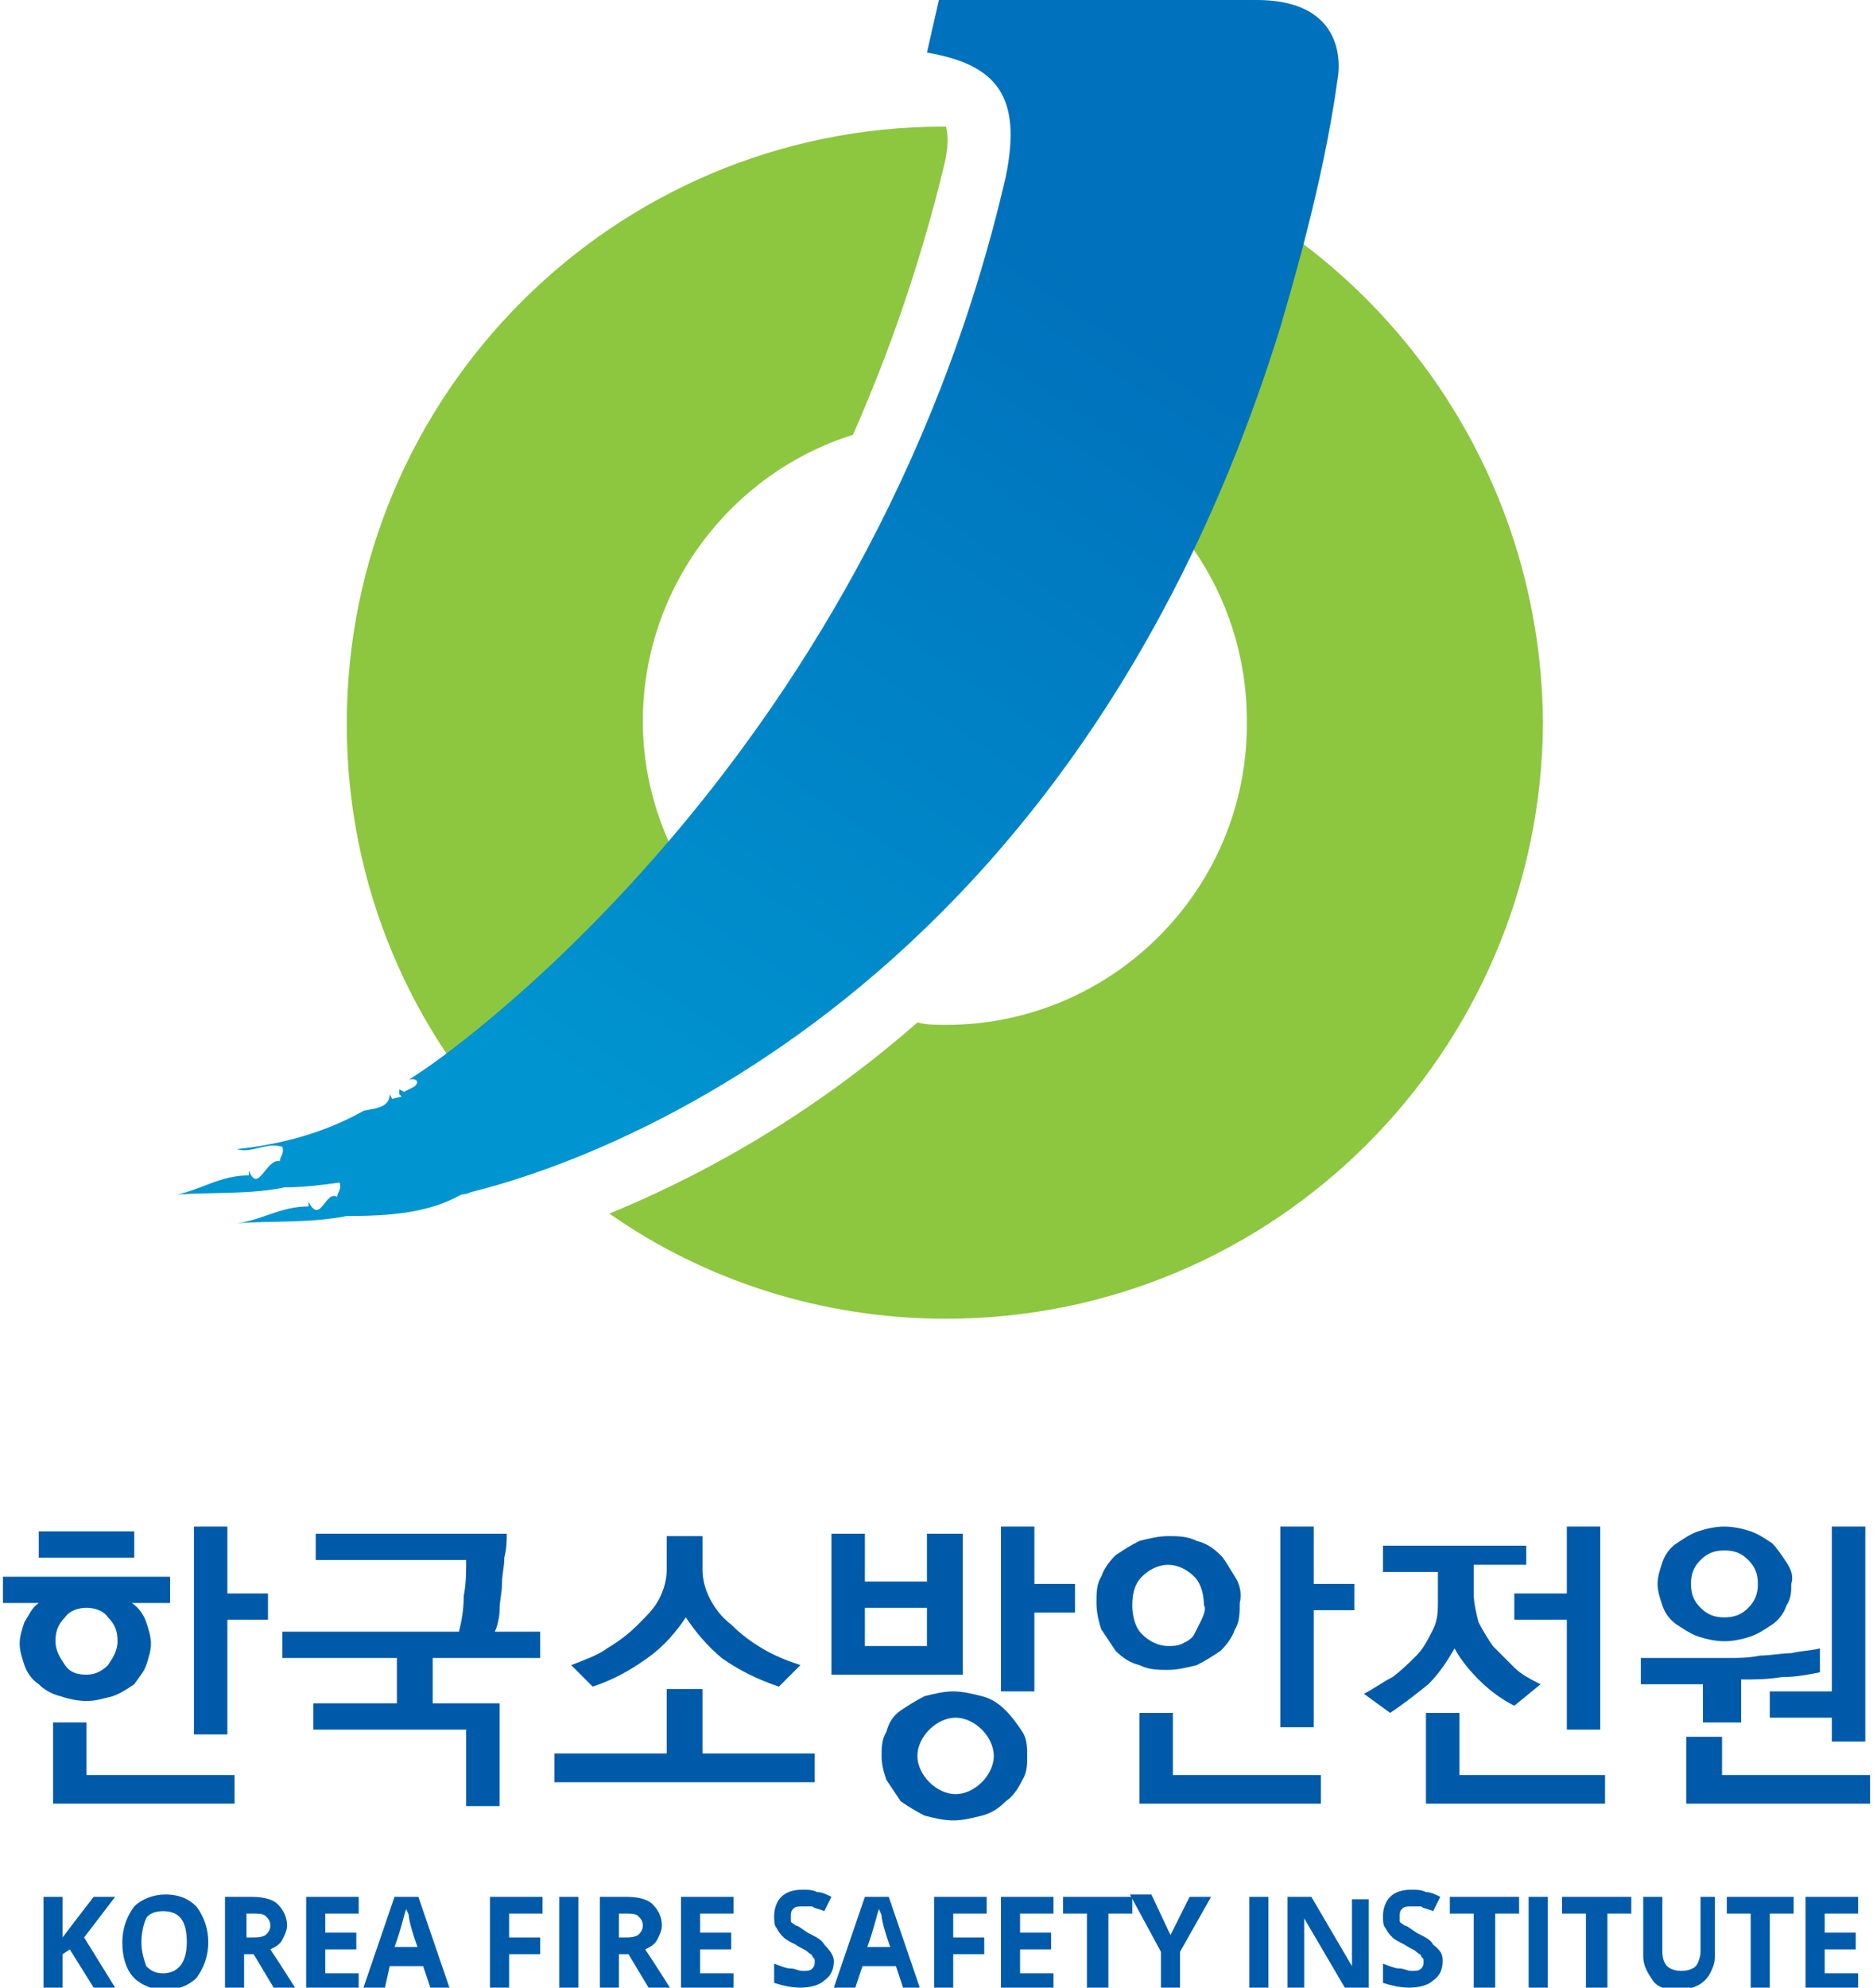 <svg width="132" height="140" viewBox="0 0 132 140" fill="none" xmlns="http://www.w3.org/2000/svg">
<g id="Frame" clip-path="url(#clip0_3_7936)">
<g id="Group">
<path id="Vector" d="M45.303 50.817C45.303 41.394 51.529 33.317 60.111 30.625C62.635 24.904 64.822 18.678 66.505 11.778C67.01 9.759 66.673 9.086 66.673 8.918C66.673 8.918 66.673 8.918 66.505 8.918C43.284 8.918 24.438 27.764 24.438 50.985C24.438 62.428 28.981 72.692 36.385 80.264L54.389 68.485C49.005 64.279 45.303 57.884 45.303 50.817Z" fill="#8DC63F"/>
<path id="Vector_2" d="M79.63 10.77L74.413 30.962C82.322 34.159 87.875 41.731 87.875 50.818C87.875 50.818 87.875 50.818 87.875 50.986C87.875 62.765 78.284 72.188 66.673 72.188C66 72.188 65.327 72.188 64.654 72.019C56.577 79.087 48.668 83.125 42.947 85.481C49.678 90.193 57.923 92.885 66.673 92.885C89.894 92.885 108.572 74.039 108.74 50.986C108.74 50.986 108.74 50.986 108.74 50.818C108.572 32.14 96.457 16.322 79.63 10.77Z" fill="#8DC63F"/>
<g id="Group_2">
<path id="Vector_3" d="M9.462 107.861H2.731V109.712H9.462V107.861Z" fill="#005AAA"/>
<path id="Vector_4" d="M11.986 111.058H0.207V112.909H2.731C2.226 113.245 2.058 113.75 1.721 114.255C1.553 114.76 1.385 115.264 1.385 115.769C1.385 116.274 1.553 116.779 1.721 117.284C1.889 117.788 2.226 118.293 2.731 118.63C3.067 118.966 3.572 119.303 4.245 119.471C4.75 119.639 5.423 119.808 6.096 119.808C6.769 119.808 7.274 119.639 7.947 119.471C8.452 119.303 8.957 118.966 9.462 118.63C9.798 118.125 10.135 117.788 10.303 117.284C10.471 116.779 10.639 116.274 10.639 115.769C10.639 115.264 10.471 114.76 10.303 114.255C10.135 113.75 9.798 113.245 9.293 112.909H11.986V111.058ZM7.611 117.284C7.106 117.788 6.601 117.957 6.096 117.957C5.423 117.957 4.918 117.788 4.582 117.284C4.245 116.779 3.909 116.274 3.909 115.601C3.909 114.928 4.077 114.423 4.582 113.918C4.918 113.413 5.591 113.245 6.096 113.245C6.601 113.245 7.274 113.413 7.611 113.918C8.115 114.423 8.284 114.928 8.284 115.601C8.284 116.274 7.947 116.779 7.611 117.284Z" fill="#005AAA"/>
<path id="Vector_5" d="M3.74 127.043V121.322H6.096V125.024H16.529V127.043H3.74Z" fill="#005AAA"/>
<path id="Vector_6" d="M16.024 122.164H13.668V107.524H16.024V112.236H18.885V114.087H16.024V122.164Z" fill="#005AAA"/>
<path id="Vector_7" d="M35.712 108.029C35.712 108.534 35.712 109.039 35.543 109.712C35.543 110.385 35.375 110.89 35.375 111.563C35.375 112.236 35.207 112.741 35.207 113.414C35.207 113.919 35.038 114.592 34.87 114.928H38.067V116.779H30.495V119.976H35.207V127.212H32.851V121.827H22.082V119.976H27.971V116.779H19.894V114.928H32.346C32.514 114.255 32.683 113.414 32.683 112.404C32.851 111.563 32.851 110.722 32.851 109.88H22.25V108.029H35.712Z" fill="#005AAA"/>
<path id="Vector_8" d="M46.986 123.51V118.967H49.51V123.51H57.418V125.529H39.077V123.51H46.986Z" fill="#005AAA"/>
<path id="Vector_9" d="M49.51 108.197V110.553C49.51 111.226 49.678 111.899 50.014 112.572C50.351 113.245 50.856 113.918 51.529 114.423C52.202 115.096 52.875 115.601 53.716 116.106C54.558 116.611 55.399 116.947 56.409 117.284L54.894 118.798C53.38 118.293 52.034 117.62 50.856 116.779C49.846 115.938 49.005 114.928 48.332 113.918C47.659 114.928 46.817 115.938 45.639 116.779C44.462 117.62 43.284 118.293 41.769 118.798L40.255 117.284C41.096 116.947 42.106 116.611 42.779 116.106C43.62 115.601 44.293 115.096 44.966 114.423C45.639 113.75 46.144 113.245 46.481 112.572C46.817 111.899 46.986 111.226 46.986 110.553V108.197H49.51Z" fill="#005AAA"/>
<path id="Vector_10" d="M65.327 108.029V111.395H60.952V108.029H58.596V117.957H67.851V108.029H65.327ZM65.327 115.938H60.952V113.246H65.327V115.938Z" fill="#005AAA"/>
<path id="Vector_11" d="M72.058 121.995C71.721 121.491 71.385 120.986 70.88 120.481C70.375 119.976 69.87 119.64 69.197 119.471C68.524 119.303 67.851 119.135 67.178 119.135C66.505 119.135 65.832 119.303 65.159 119.471C64.486 119.808 63.981 120.144 63.476 120.481C62.971 120.817 62.635 121.322 62.466 121.995C62.13 122.5 62.13 123.173 62.13 123.678C62.13 124.351 62.298 124.856 62.466 125.361C62.803 125.866 63.139 126.37 63.476 126.875C63.981 127.212 64.486 127.548 65.159 127.885C65.832 128.053 66.505 128.221 67.178 128.221C67.851 128.221 68.524 128.053 69.197 127.885C69.87 127.716 70.375 127.38 70.88 126.875C71.385 126.539 71.721 126.034 72.058 125.361C72.394 124.856 72.394 124.183 72.394 123.678C72.394 123.173 72.394 122.5 72.058 121.995ZM69.197 125.529C68.692 126.034 68.019 126.37 67.346 126.37C66.673 126.37 66 126.034 65.495 125.529C64.99 125.024 64.654 124.351 64.654 123.678C64.654 123.005 64.99 122.332 65.495 121.827C66 121.322 66.673 120.986 67.346 120.986C68.019 120.986 68.692 121.322 69.197 121.827C69.702 122.332 70.038 123.005 70.038 123.678C70.038 124.351 69.702 125.024 69.197 125.529Z" fill="#005AAA"/>
<path id="Vector_12" d="M72.899 119.135H70.543V107.524H72.899V111.563H75.76V113.582H72.899V119.135Z" fill="#005AAA"/>
<path id="Vector_13" d="M87.034 111.058C86.697 110.553 86.361 109.88 86.024 109.543C85.519 109.039 85.014 108.702 84.341 108.534C83.668 108.197 82.995 108.197 82.322 108.197C81.649 108.197 80.976 108.366 80.303 108.534C79.63 108.87 79.125 109.207 78.62 109.543C78.115 110.048 77.779 110.553 77.611 111.058C77.274 111.563 77.274 112.236 77.274 112.909C77.274 113.582 77.442 114.255 77.611 114.76C77.947 115.265 78.284 115.769 78.62 116.274C79.125 116.779 79.63 117.116 80.303 117.284C80.976 117.62 81.649 117.62 82.322 117.62C82.995 117.62 83.668 117.452 84.341 117.284C85.014 116.947 85.519 116.611 86.024 116.274C86.529 115.769 86.865 115.265 87.034 114.76C87.37 114.255 87.37 113.582 87.37 112.909C87.538 112.236 87.37 111.563 87.034 111.058ZM84.678 114.087C84.51 114.423 84.341 114.76 84.173 115.096C84.005 115.433 83.668 115.601 83.332 115.769C82.995 115.938 82.659 115.938 82.322 115.938C81.649 115.938 80.976 115.601 80.471 115.096C79.966 114.591 79.798 113.75 79.798 113.077C79.798 112.236 79.966 111.563 80.471 111.058C80.976 110.553 81.649 110.216 82.322 110.216C82.995 110.216 83.668 110.553 84.173 111.058C84.678 111.563 84.846 112.404 84.846 113.077C85.014 113.245 84.846 113.75 84.678 114.087Z" fill="#005AAA"/>
<path id="Vector_14" d="M80.303 127.044V120.649H82.659V125.024H93.091V127.044H80.303Z" fill="#005AAA"/>
<path id="Vector_15" d="M100.495 127.044V120.649H102.851V125.024H113.115V127.044H100.495Z" fill="#005AAA"/>
<path id="Vector_16" d="M118.837 127.044V122.332H121.361V125.024H131.793V127.044H118.837Z" fill="#005AAA"/>
<path id="Vector_17" d="M92.587 107.524V111.563H95.447V113.414H92.587V121.659H90.231V107.524H92.587Z" fill="#005AAA"/>
<path id="Vector_18" d="M107.731 110.216H103.861V112.236C103.861 112.909 104.029 113.582 104.197 114.255C104.534 114.928 104.87 115.433 105.207 115.937C105.712 116.442 106.216 116.947 106.721 117.452C107.226 117.957 107.899 118.293 108.572 118.63L106.721 120.144C105.712 119.639 104.87 118.966 104.197 118.293C103.524 117.62 102.851 116.779 102.514 116.106C102.01 116.947 101.505 117.788 100.663 118.63C99.822 119.303 98.981 119.976 97.971 120.649L96.12 119.303C96.793 118.966 97.466 118.461 98.139 118.125C98.812 117.62 99.317 117.115 99.822 116.611C100.327 116.106 100.663 115.433 101 114.76C101.337 114.086 101.337 113.413 101.337 112.74V110.721H97.466V108.87H107.562V110.216H107.731Z" fill="#005AAA"/>
<path id="Vector_19" d="M110.423 114.087H106.721V112.236H110.423V107.524H112.779V121.827H110.423V114.087Z" fill="#005AAA"/>
<path id="Vector_20" d="M120.014 121.491V118.63H115.639V116.78H120.014C120.519 116.78 121.192 116.78 121.865 116.78C122.538 116.78 123.212 116.78 124.053 116.611C124.726 116.611 125.567 116.443 126.24 116.443C126.913 116.275 127.587 116.275 128.26 116.106V117.789C127.418 117.957 126.577 118.126 125.567 118.126C124.558 118.294 123.716 118.294 122.707 118.294V121.323H120.014V121.491Z" fill="#005AAA"/>
<path id="Vector_21" d="M125.904 110.048C125.567 109.544 125.231 109.039 124.894 108.702C124.389 108.366 123.885 108.029 123.38 107.861C122.875 107.693 122.202 107.524 121.529 107.524C120.856 107.524 120.183 107.693 119.678 107.861C119.173 108.029 118.668 108.366 118.163 108.702C117.659 109.039 117.322 109.544 117.154 110.048C116.986 110.553 116.817 111.058 116.817 111.563C116.817 112.068 116.986 112.572 117.154 113.077C117.322 113.582 117.659 114.087 118.163 114.423C118.668 114.76 119.173 115.097 119.678 115.265C120.183 115.433 120.856 115.601 121.529 115.601C122.202 115.601 122.875 115.433 123.38 115.265C123.885 115.097 124.389 114.76 124.894 114.423C125.399 114.087 125.736 113.582 125.904 113.077C126.24 112.572 126.24 112.068 126.24 111.563C126.409 111.058 126.24 110.553 125.904 110.048ZM123.212 113.246C122.707 113.75 122.202 113.919 121.529 113.919C120.856 113.919 120.351 113.75 119.846 113.246C119.341 112.741 119.173 112.236 119.173 111.563C119.173 110.89 119.341 110.385 119.846 109.88C120.351 109.375 120.856 109.207 121.529 109.207C122.202 109.207 122.707 109.375 123.212 109.88C123.716 110.385 123.885 110.89 123.885 111.563C123.885 112.236 123.716 112.741 123.212 113.246Z" fill="#005AAA"/>
<path id="Vector_22" d="M129.101 120.986H124.726V119.135H129.101V107.524H131.457V122.669H129.101V120.986Z" fill="#005AAA"/>
</g>
<g id="Group_3">
<path id="Vector_23" d="M88.548 0H66.168L65.327 3.702C70.207 4.543 72.058 6.731 70.88 12.452C61.12 54.688 29.822 75.385 29.822 75.385L28.812 76.058C29.317 75.889 29.654 76.226 29.149 76.562L28.476 76.899L28.139 76.731C28.139 76.899 28.139 77.067 28.139 77.067L28.308 77.236L27.635 77.404L27.466 77.067C27.466 78.077 26.288 78.077 25.615 78.245C22.923 79.76 19.894 80.601 16.697 80.938C17.707 81.274 18.716 80.433 19.894 80.769C20.062 81.274 19.726 81.442 19.726 81.779C18.716 81.611 18.212 84.135 17.538 82.452V82.788C15.519 82.788 14.173 83.798 12.49 84.135C15.014 83.966 17.707 84.135 20.062 83.63C21.409 83.63 22.755 83.462 23.933 83.293C24.101 83.798 23.764 83.966 23.764 84.303C22.923 83.798 22.587 86.322 21.745 84.639V84.976C19.726 84.976 18.38 85.986 16.697 86.154C19.221 85.986 21.913 86.154 24.438 85.649C27.298 85.649 30.159 85.481 32.514 84.135C32.851 84.135 33.188 83.966 33.188 83.966C37.226 82.957 74.582 73.534 90.231 23.053C90.904 20.697 93.26 12.957 94.269 5.553C94.269 5.553 95.447 0 88.548 0Z" fill="url(#paint0_linear_3_7936)"/>
</g>
<g id="Group_4">
<g id="Group_5">
<path id="Vector_24" d="M8.115 140H6.601L4.918 137.307L4.413 137.644V140H3.067V133.605H4.413V136.466L4.918 135.793L6.601 133.605H8.115L5.928 136.466L8.115 140Z" fill="#005AAA"/>
<path id="Vector_25" d="M14.678 136.803C14.678 137.813 14.341 138.654 13.836 139.327C13.332 139.832 12.49 140.168 11.649 140.168C10.808 140.168 9.966 139.832 9.462 139.327C8.957 138.822 8.62 137.981 8.62 136.803C8.62 135.793 8.957 134.952 9.462 134.279C9.966 133.774 10.808 133.438 11.649 133.438C12.659 133.438 13.332 133.774 13.836 134.279C14.341 134.952 14.678 135.793 14.678 136.803ZM9.966 136.803C9.966 137.476 10.135 137.981 10.303 138.486C10.639 138.822 10.976 138.99 11.481 138.99C12.49 138.99 13.163 138.317 13.163 136.803C13.163 135.288 12.659 134.615 11.481 134.615C10.976 134.615 10.471 134.784 10.303 135.12C10.135 135.457 9.966 136.13 9.966 136.803Z" fill="#005AAA"/>
<path id="Vector_26" d="M17.202 137.476V140H15.856V133.605H17.707C18.548 133.605 19.221 133.774 19.558 134.11C19.894 134.447 20.231 134.952 20.231 135.625C20.231 135.961 20.062 136.298 19.894 136.634C19.726 136.971 19.389 137.139 19.053 137.307C20.062 138.822 20.567 139.663 20.904 140.168H19.389L17.875 137.644H17.202V137.476ZM17.202 136.466H17.707C18.212 136.466 18.38 136.466 18.716 136.298C18.885 136.13 19.053 135.961 19.053 135.625C19.053 135.288 18.885 135.12 18.716 134.952C18.548 134.783 18.212 134.783 17.707 134.783H17.37V136.466H17.202Z" fill="#005AAA"/>
<path id="Vector_27" d="M25.279 140H21.577V133.605H25.279V134.783H22.923V136.13H25.111V137.307H22.923V138.99H25.279V140Z" fill="#005AAA"/>
<path id="Vector_28" d="M30.327 140L29.822 138.485H27.466L27.13 140H25.615L27.803 133.605H29.486L31.673 140H30.327ZM29.486 137.307C28.981 135.961 28.812 135.12 28.812 134.952C28.812 134.783 28.644 134.615 28.644 134.447C28.476 134.783 28.308 135.793 27.803 137.139H29.486V137.307Z" fill="#005AAA"/>
<path id="Vector_29" d="M35.88 140H34.534V133.605H38.236V134.783H35.88V136.466H38.067V137.644H35.88V140Z" fill="#005AAA"/>
<path id="Vector_30" d="M39.413 140V133.605H40.76V140H39.413Z" fill="#005AAA"/>
<path id="Vector_31" d="M43.62 137.476V140H42.274V133.605H44.125C44.966 133.605 45.639 133.774 45.976 134.11C46.312 134.447 46.649 134.952 46.649 135.625C46.649 135.961 46.481 136.298 46.312 136.634C46.144 136.971 45.808 137.139 45.471 137.307C46.481 138.822 46.986 139.663 47.322 140.168H45.808L44.293 137.644H43.62V137.476ZM43.62 136.466H43.957C44.462 136.466 44.63 136.466 44.966 136.298C45.135 136.13 45.303 135.961 45.303 135.625C45.303 135.288 45.135 135.12 44.966 134.952C44.798 134.783 44.462 134.783 43.957 134.783H43.62V136.466Z" fill="#005AAA"/>
<path id="Vector_32" d="M51.697 140H47.995V133.605H51.697V134.783H49.341V136.13H51.529V137.307H49.341V138.99H51.697V140Z" fill="#005AAA"/>
<path id="Vector_33" d="M58.764 138.149C58.764 138.653 58.596 139.158 58.091 139.495C57.755 139.831 57.082 140 56.409 140C55.736 140 55.062 139.831 54.558 139.663V138.317C55.062 138.485 55.399 138.653 55.736 138.653C56.072 138.653 56.24 138.822 56.577 138.822C56.913 138.822 57.082 138.822 57.25 138.653C57.418 138.485 57.418 138.317 57.418 138.149C57.418 137.98 57.418 137.98 57.25 137.812C57.25 137.644 57.082 137.644 56.913 137.476C56.745 137.307 56.577 137.307 56.072 136.971C55.736 136.803 55.399 136.634 55.231 136.466C55.062 136.298 54.894 136.129 54.726 135.793C54.558 135.625 54.558 135.288 54.558 134.952C54.558 134.447 54.726 133.942 55.062 133.605C55.399 133.269 55.904 133.101 56.577 133.101C56.913 133.101 57.25 133.101 57.587 133.269C57.923 133.269 58.26 133.437 58.596 133.605L58.091 134.615C57.755 134.447 57.418 134.447 57.25 134.278C57.082 134.278 56.745 134.278 56.577 134.278C56.24 134.278 56.072 134.278 55.904 134.447C55.736 134.615 55.736 134.783 55.736 134.952C55.736 135.12 55.736 135.12 55.736 135.288C55.736 135.456 55.904 135.456 56.072 135.625C56.24 135.625 56.409 135.793 56.913 136.129C57.587 136.466 57.923 136.634 58.091 136.971C58.596 137.476 58.764 137.812 58.764 138.149Z" fill="#005AAA"/>
<path id="Vector_34" d="M63.644 140L63.139 138.485H60.784L60.279 140H58.764L60.952 133.605H62.635L64.822 140H63.644ZM62.803 137.307C62.298 135.961 62.13 135.12 62.13 134.952C62.13 134.783 61.962 134.615 61.962 134.447C61.793 134.783 61.625 135.793 61.12 137.139H62.803V137.307Z" fill="#005AAA"/>
<path id="Vector_35" d="M67.178 140H65.832V133.605H69.534V134.783H67.178V136.466H69.365V137.644H67.178V140Z" fill="#005AAA"/>
<path id="Vector_36" d="M74.245 140H70.543V133.605H74.245V134.783H71.889V136.13H74.077V137.307H71.889V138.99H74.245V140Z" fill="#005AAA"/>
<path id="Vector_37" d="M77.947 140H76.601V134.783H74.918V133.605H79.798V134.783H78.115V140H77.947Z" fill="#005AAA"/>
<path id="Vector_38" d="M82.49 136.298L83.837 133.606H85.351L83.163 137.476V140H81.817V137.476L79.63 133.438H81.144L82.49 136.298Z" fill="#005AAA"/>
<path id="Vector_39" d="M88.043 140V133.605H89.389V140H88.043Z" fill="#005AAA"/>
<path id="Vector_40" d="M96.457 140H94.774L91.913 135.12C91.913 135.961 91.913 136.634 91.913 136.971V140H90.736V133.605H92.418L95.279 138.485C95.279 137.644 95.279 137.139 95.279 136.803V133.774H96.457V140Z" fill="#005AAA"/>
<path id="Vector_41" d="M101.673 138.149C101.673 138.653 101.505 139.158 101 139.495C100.663 139.831 99.99 140 99.317 140C98.644 140 97.971 139.831 97.466 139.663V138.317C97.971 138.485 98.308 138.653 98.644 138.653C98.981 138.653 99.149 138.822 99.486 138.822C99.822 138.822 99.99 138.822 100.159 138.653C100.327 138.485 100.327 138.317 100.327 138.149C100.327 137.98 100.327 137.98 100.159 137.812C100.159 137.644 99.99 137.644 99.822 137.476C99.654 137.307 99.486 137.307 98.981 136.971C98.644 136.803 98.308 136.634 98.139 136.466C97.971 136.298 97.803 136.129 97.635 135.793C97.466 135.625 97.466 135.288 97.466 134.952C97.466 134.447 97.635 133.942 97.971 133.605C98.308 133.269 98.812 133.101 99.486 133.101C99.822 133.101 100.159 133.101 100.495 133.269C100.832 133.269 101.168 133.437 101.505 133.605L101 134.615C100.663 134.447 100.327 134.447 100.159 134.278C99.99 134.278 99.654 134.278 99.486 134.278C99.149 134.278 98.981 134.278 98.812 134.447C98.644 134.615 98.644 134.783 98.644 134.952C98.644 135.12 98.644 135.12 98.644 135.288C98.644 135.456 98.812 135.456 98.981 135.625C99.149 135.625 99.317 135.793 99.822 136.129C100.495 136.466 100.832 136.634 101 136.971C101.673 137.476 101.673 137.812 101.673 138.149Z" fill="#005AAA"/>
<path id="Vector_42" d="M105.207 140H103.861V134.783H102.178V133.605H107.058V134.783H105.375V140H105.207Z" fill="#005AAA"/>
<path id="Vector_43" d="M107.731 140V133.605H109.077V140H107.731Z" fill="#005AAA"/>
<path id="Vector_44" d="M113.115 140H111.769V134.783H110.087V133.605H114.966V134.783H113.284V140H113.115Z" fill="#005AAA"/>
<path id="Vector_45" d="M120.856 133.605V137.812C120.856 138.317 120.687 138.654 120.519 138.99C120.351 139.327 120.014 139.663 119.678 139.831C119.341 140 118.837 140.168 118.332 140.168C117.49 140.168 116.817 140 116.481 139.495C116.144 138.99 115.808 138.485 115.808 137.812V133.605H117.154V137.476C117.154 137.98 117.322 138.317 117.49 138.485C117.659 138.654 117.995 138.822 118.5 138.822C119.005 138.822 119.341 138.654 119.51 138.485C119.678 138.317 119.846 137.812 119.846 137.476V133.605H120.856Z" fill="#005AAA"/>
<path id="Vector_46" d="M124.726 140H123.38V134.783H121.697V133.605H126.409V134.783H124.726V140Z" fill="#005AAA"/>
<path id="Vector_47" d="M130.952 140H127.25V133.605H130.952V134.783H128.596V136.13H130.784V137.307H128.596V138.99H130.952V140Z" fill="#005AAA"/>
</g>
</g>
</g>
</g>
<defs>
<linearGradient id="paint0_linear_3_7936" x1="38.428" y1="74.663" x2="76.174" y2="18.786" gradientUnits="userSpaceOnUse">
<stop stop-color="#0094D0"/>
<stop offset="1" stop-color="#0071BC"/>
</linearGradient>
<clipPath id="clip0_3_7936">
<rect width="131.587" height="140" fill="white" transform="translate(0.207)"/>
</clipPath>
</defs>
</svg>
